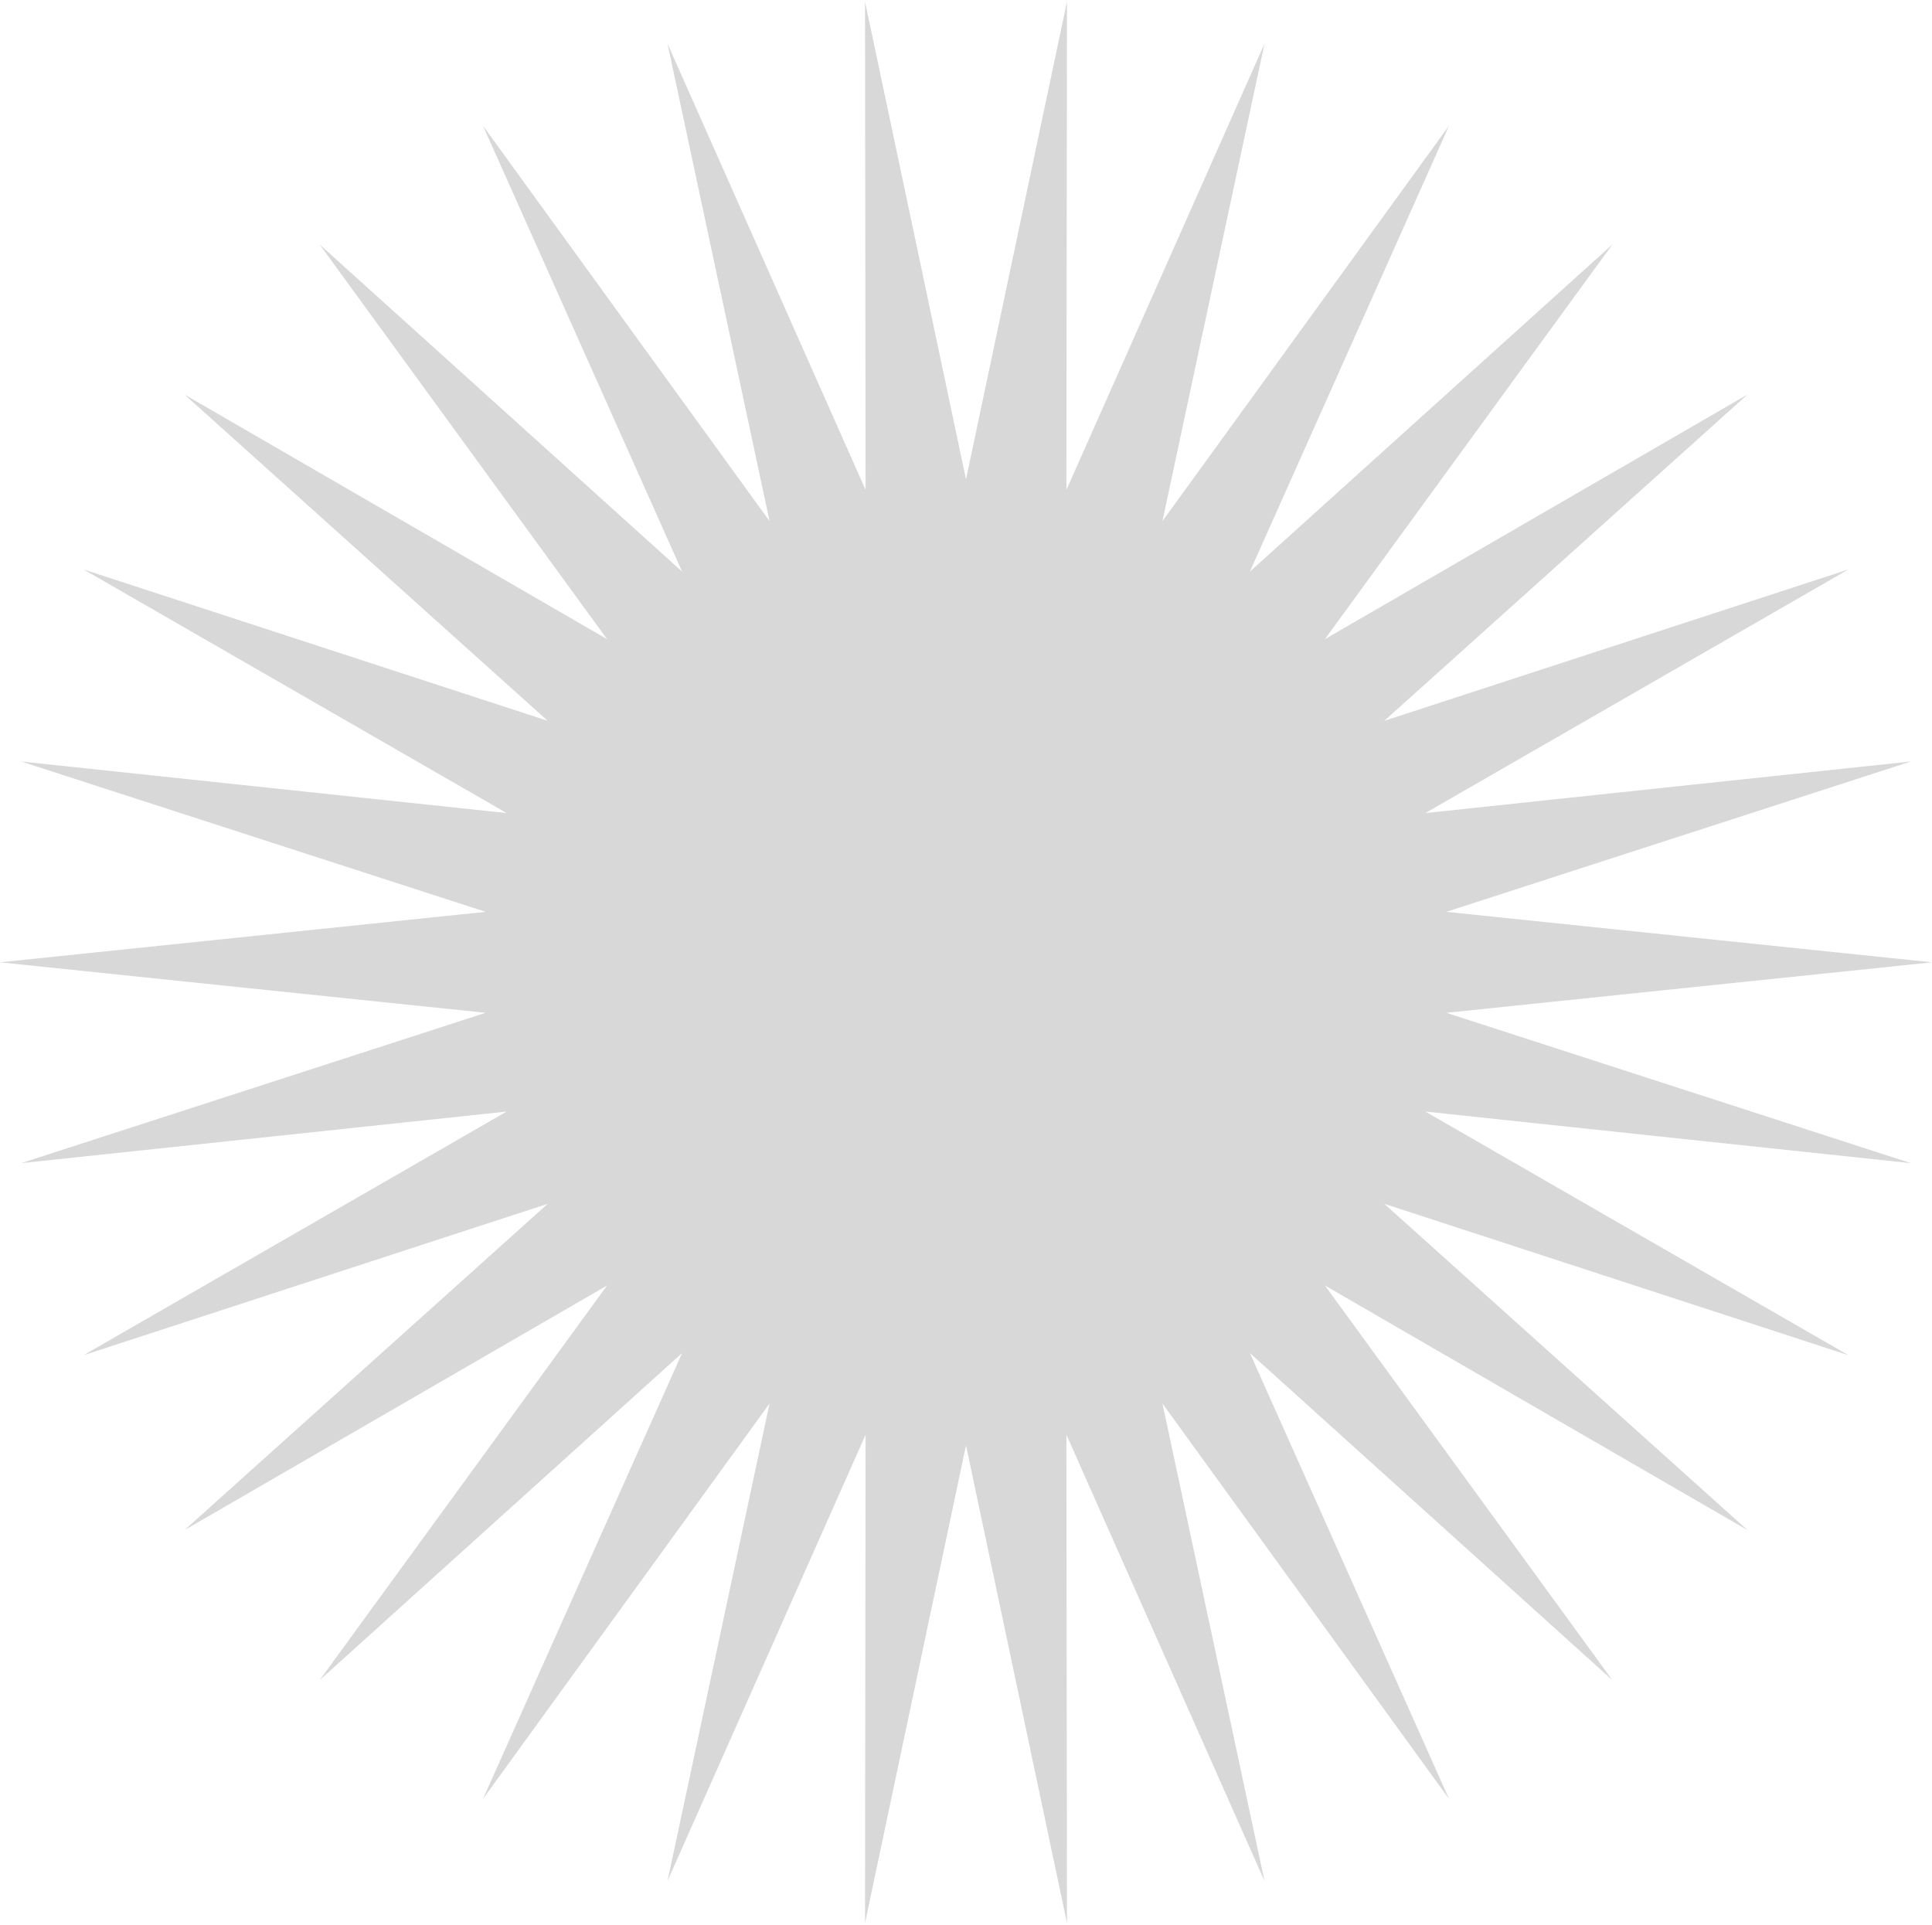 <?xml version="1.0" encoding="UTF-8"?>
<svg width="528px" height="526px" viewBox="0 0 528 526" version="1.1" xmlns="http://www.w3.org/2000/svg" xmlns:xlink="http://www.w3.org/1999/xlink">
    <title>star-20</title>
    <g id="Page-1" stroke="none" stroke-width="1" fill="none" fill-rule="evenodd">
        <polygon id="star-20" fill="#D8D8D8" points="264 395 236.404 525.554 236.556 392.115 182.42 514.079 210.311 383.588 132 491.631 186.412 369.79 87.35 459.19 165.905 351.325 50.42 418.175 149.685 329 22.824 370.378 138.461 303.79 5.769 317.889 132.723 276.798 0 263 132.723 249.202 5.769 208.111 138.461 222.21 22.824 155.622 149.685 197 50.42 107.825 165.905 174.675 87.35 66.81 186.412 156.21 132 34.369 210.311 142.412 182.42 11.921 236.556 133.885 236.404 0.446 264 131 291.596 0.446 291.444 133.885 345.58 11.921 317.689 142.412 396 34.369 341.588 156.21 440.65 66.81 362.095 174.675 477.58 107.825 378.315 197 505.176 155.622 389.539 222.21 522.231 208.111 395.277 249.202 528 263 395.277 276.798 522.231 317.889 389.539 303.79 505.176 370.378 378.315 329 477.58 418.175 362.095 351.325 440.65 459.19 341.588 369.79 396 491.631 317.689 383.588 345.58 514.079 291.444 392.115 291.596 525.554"></polygon>
    </g>
</svg>